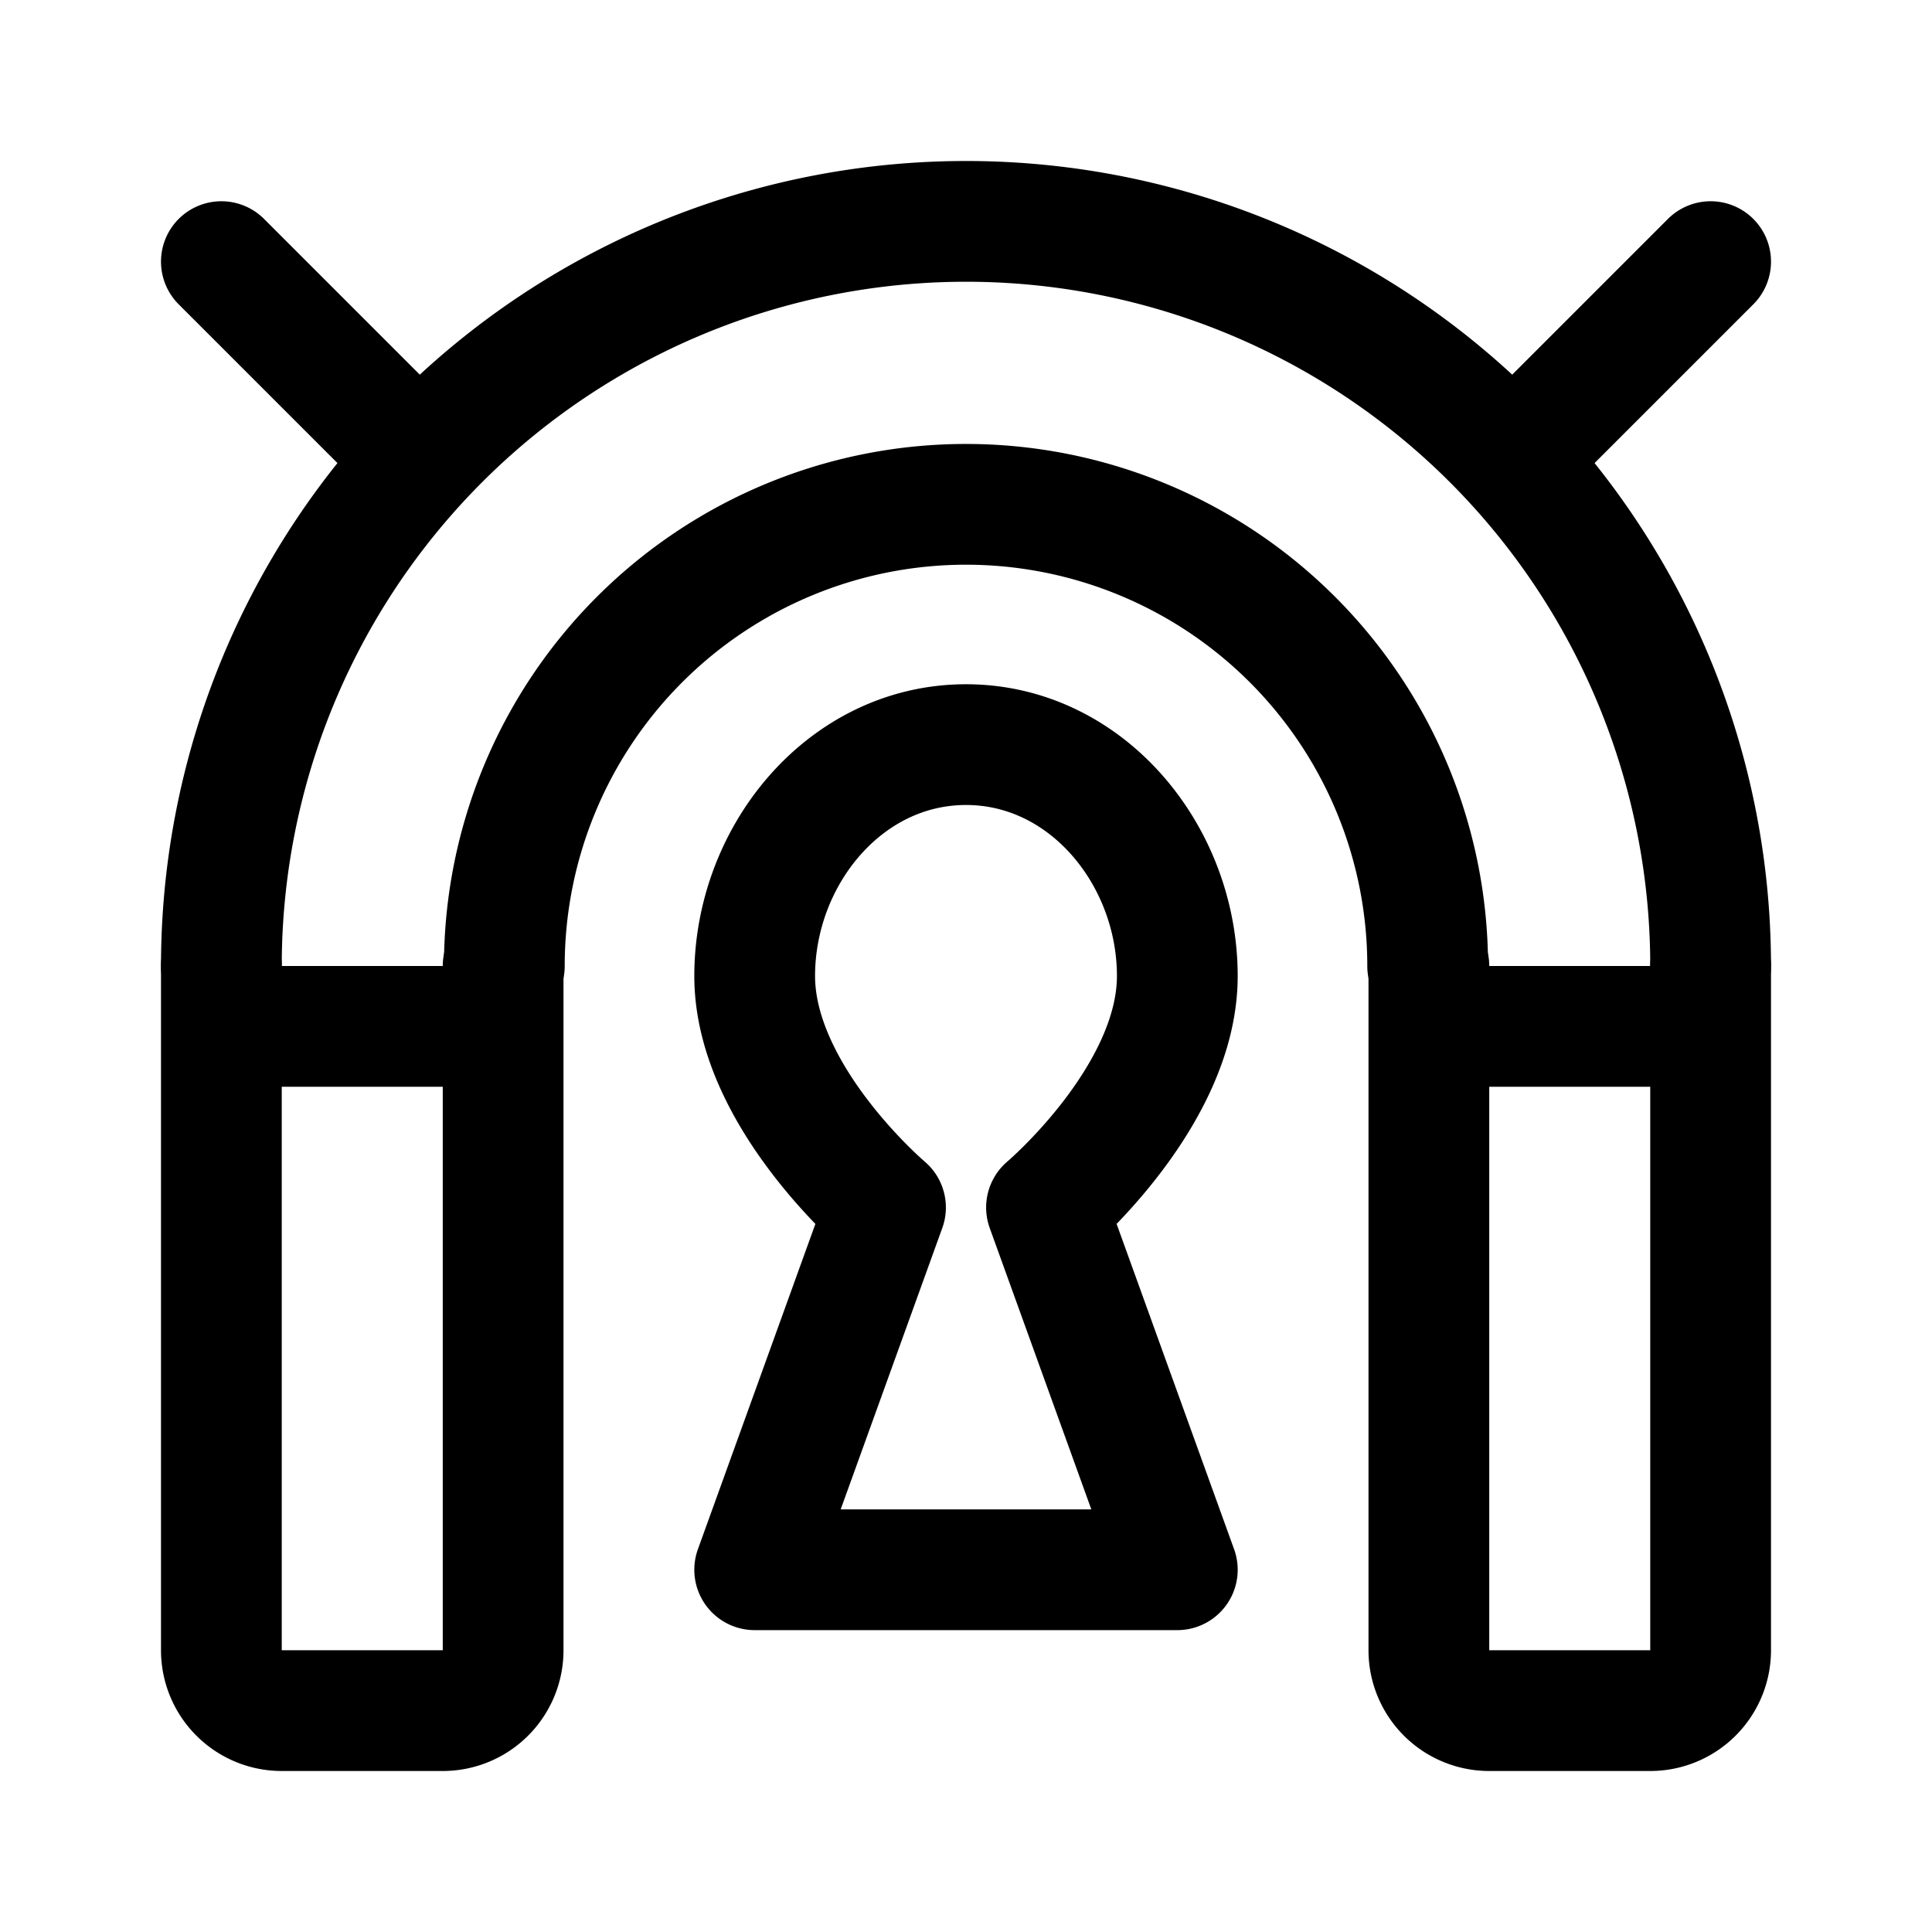 <svg xmlns="http://www.w3.org/2000/svg" width="192" height="192" fill="none" stroke="#000" stroke-linecap="round" stroke-linejoin="round" stroke-width="12" viewBox="0 0 192 192"><path d="M50 96v68a6 6 0 0 1-6 6H28a6 6 0 0 1-6-6V96m28 6H22m148 0h-28m28-6v68a6 6 0 0 1-6 6h-16a6 6 0 0 1-6-6V96m-25 60-13-36s13-11 13-23-9-23-21-23-21 11-21 23 13 23 13 23l-13 36z"/><path d="M170 96a73.997 73.997 0 0 0-74-74 74.001 74.001 0 0 0-74 74m28.12 0a45.88 45.88 0 1 1 91.76 0M39 43 22 26m131 17 17-17"/></svg>